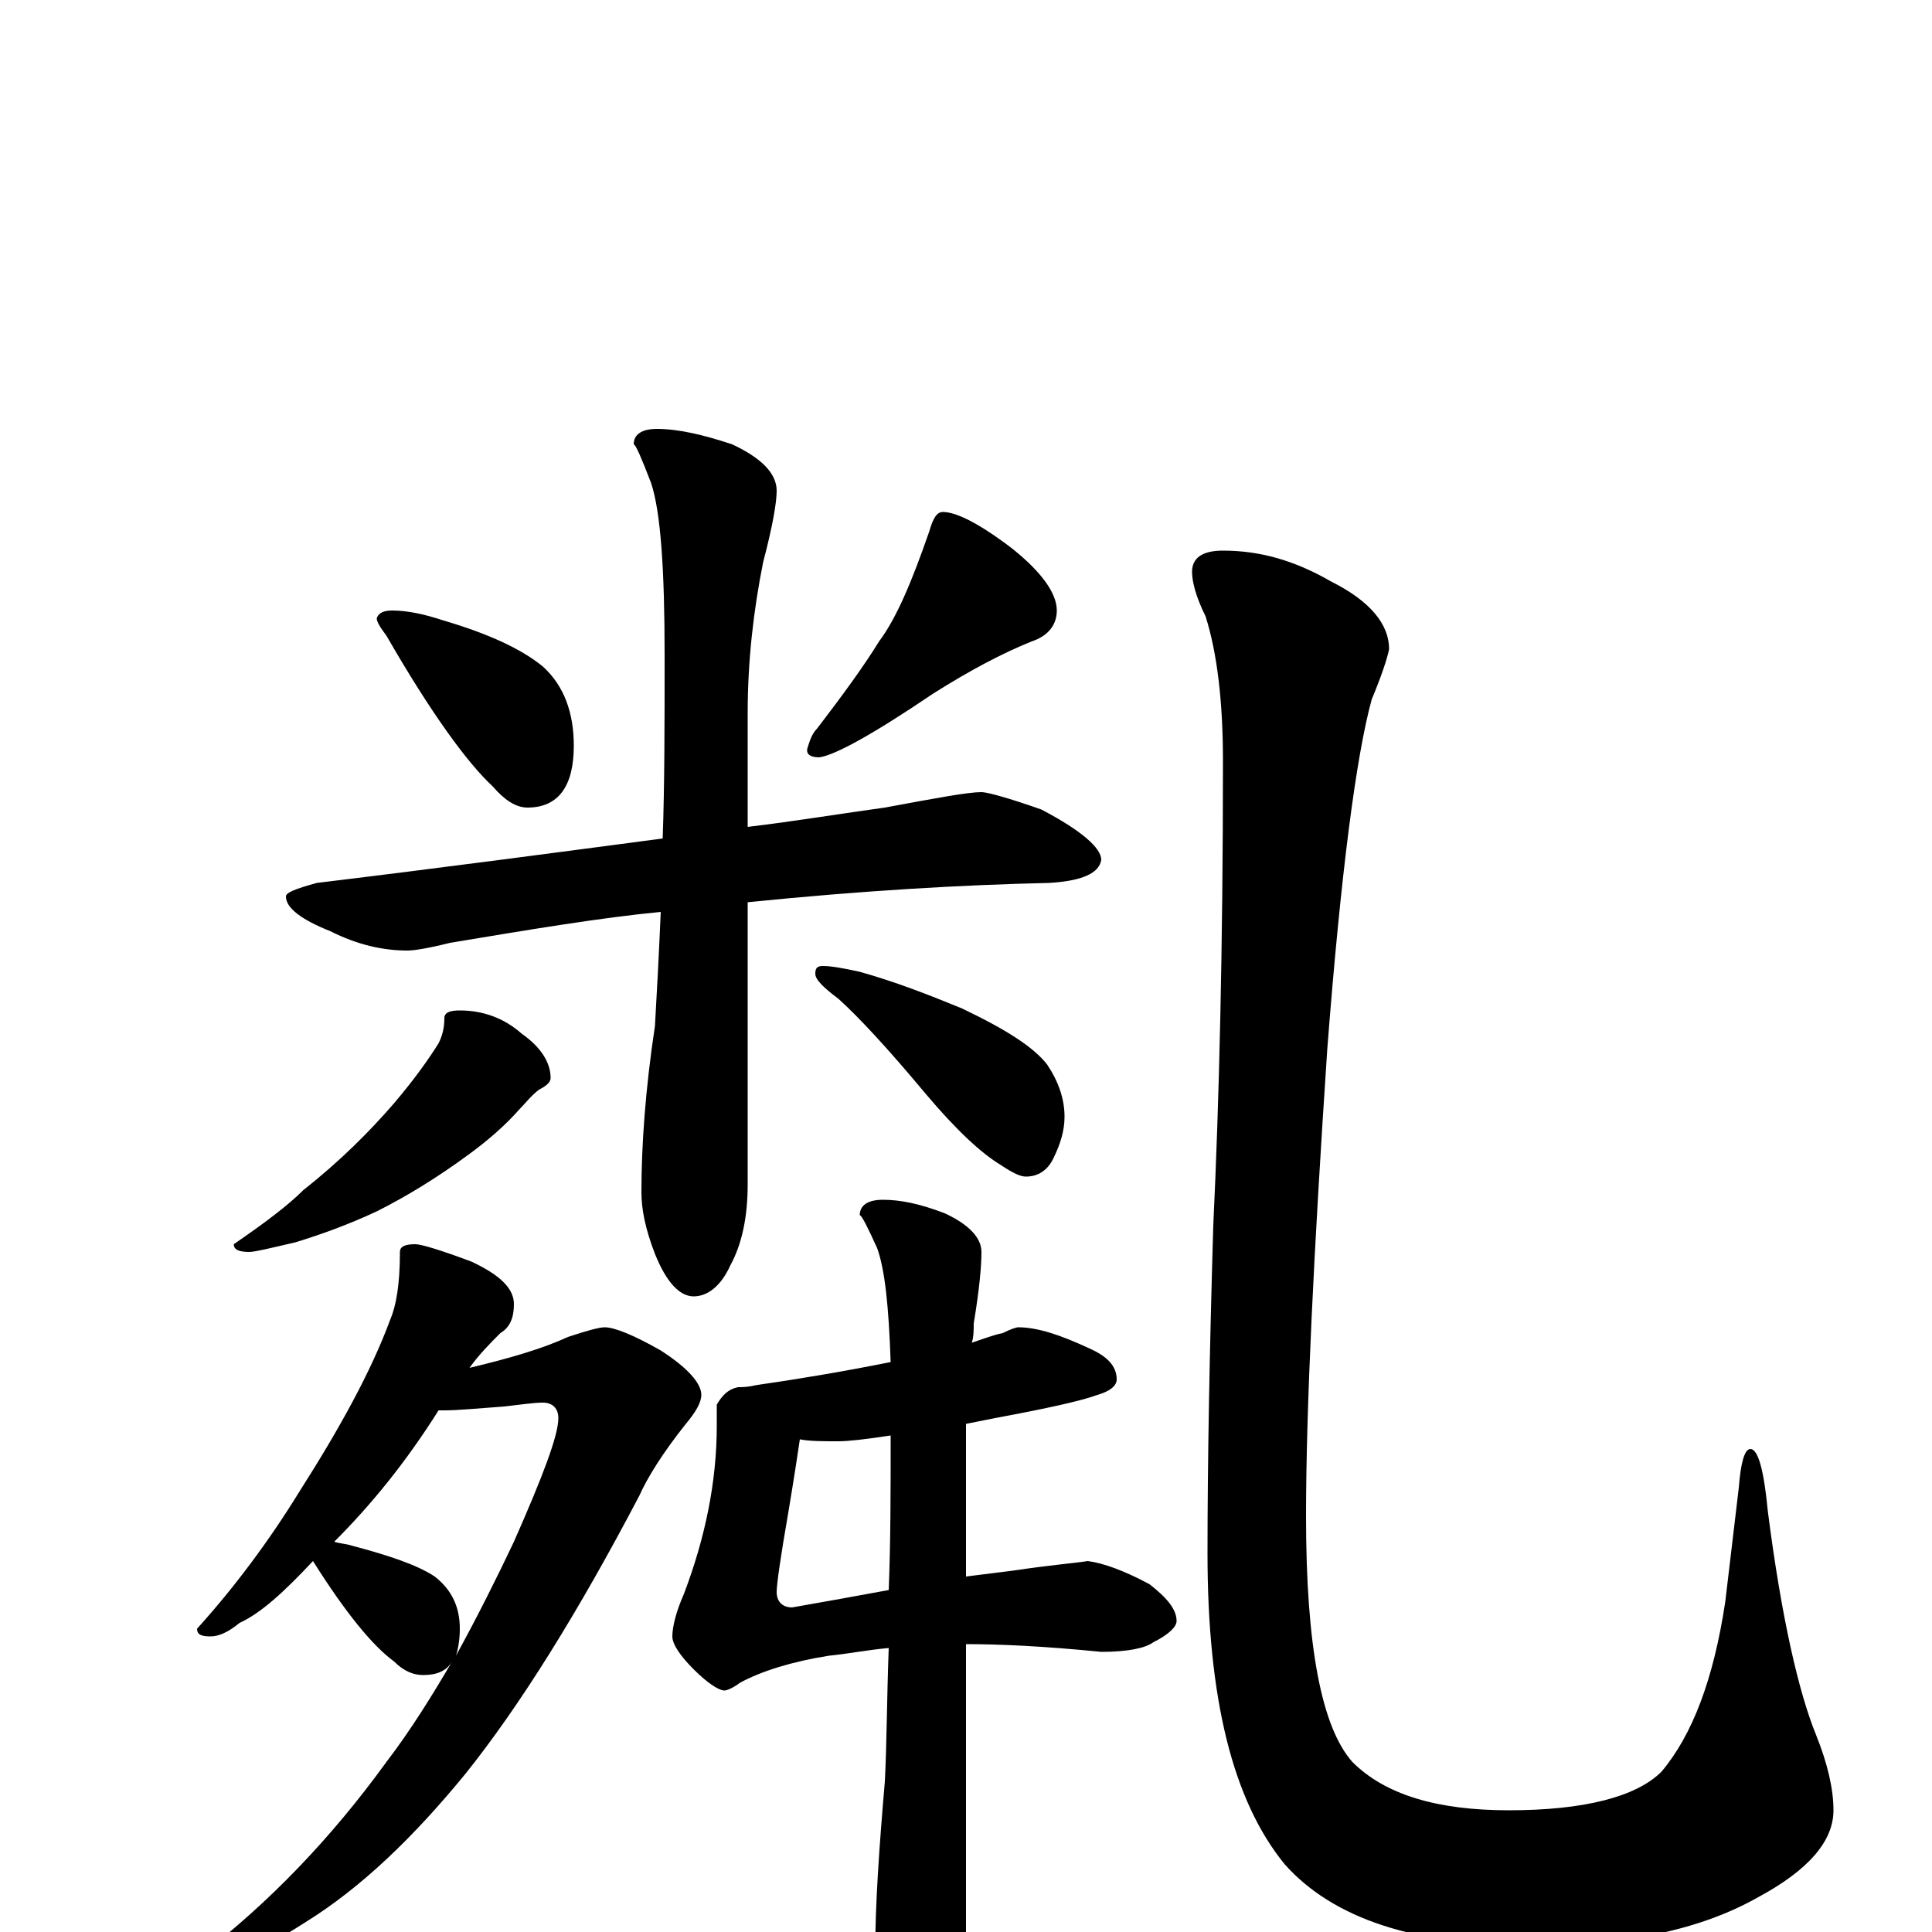 <?xml version="1.0" encoding="utf-8" ?>
<!DOCTYPE svg PUBLIC "-//W3C//DTD SVG 1.1//EN" "http://www.w3.org/Graphics/SVG/1.1/DTD/svg11.dtd">
<svg version="1.1" id="Layer_1" xmlns="http://www.w3.org/2000/svg" xmlns:xlink="http://www.w3.org/1999/xlink" x="0px" y="145px" width="1000px" height="1000px" viewBox="0 0 1000 1000" enable-background="new 0 0 1000 1000" xml:space="preserve">
<g id="Layer_1">
<path id="glyph" transform="matrix(1 0 0 -1 0 1000)" d="M203,684C211,684 220,682 229,679C253,672 270,664 281,655C292,645 297,631 297,614C297,593 289,582 273,582C267,582 261,586 255,593C242,605 223,631 200,671C197,675 195,678 195,680C196,683 199,684 203,684M488,735C495,735 507,729 524,716C539,704 547,693 547,684C547,677 543,671 534,668C519,662 502,653 483,641C452,620 432,609 424,608C419,608 417,610 418,613C419,616 420,620 423,623C436,640 447,655 455,668C464,680 472,699 481,725C483,732 485,735 488,735M508,590C511,590 522,587 539,581C560,570 570,561 570,555C569,548 560,544 543,543C498,542 446,539 387,533l0,-146C387,370 384,356 378,345C373,334 366,329 359,329C352,329 345,336 339,351C334,364 332,374 332,383C332,407 334,436 339,469C340,486 341,505 342,528C311,525 275,519 233,512C221,509 214,508 211,508C198,508 185,511 171,518C156,524 148,530 148,536C148,538 153,540 164,543C230,551 290,559 343,566C344,594 344,626 344,661C344,705 342,735 337,750C332,763 329,770 328,770C328,775 332,778 340,778C351,778 364,775 379,770C394,763 402,755 402,746C402,740 400,728 395,709C390,684 387,658 387,631l0,-59C412,575 436,579 458,582C485,587 501,590 508,590M238,477C250,477 261,473 270,465C280,458 285,450 285,442C285,440 283,438 279,436C275,433 272,429 269,426C262,418 253,410 242,402C227,391 211,381 195,373C180,366 166,361 153,357C140,354 132,352 129,352C124,352 121,353 121,356C137,367 149,376 157,384C176,399 191,414 204,429C215,442 222,452 227,460C229,464 230,468 230,473C230,476 233,477 238,477M426,500C430,500 436,499 445,497C463,492 481,485 498,478C521,467 535,458 542,449C548,440 551,431 551,422C551,415 549,408 545,400C542,394 537,391 531,391C528,391 524,393 518,397C508,403 495,415 479,434C459,458 444,474 434,483C426,489 422,493 422,496C422,499 423,500 426,500M215,356C218,356 228,353 244,347C259,340 266,333 266,325C266,318 264,313 259,310C254,305 248,299 243,292C264,297 281,302 294,308C303,311 310,313 313,313C318,313 328,309 342,301C356,292 363,284 363,278C363,274 360,269 355,263C343,248 335,235 331,226C299,165 269,117 241,82C214,49 187,23 158,5C133,-11 115,-19 102,-19l-4,0C98,-18 100,-15 104,-12C139,15 171,48 200,88C213,105 224,123 234,140C231,135 226,133 219,133C214,133 209,135 204,140C193,148 179,165 162,192C147,176 135,165 124,160C118,155 113,153 109,153C104,153 102,154 102,157C121,178 139,202 155,228C176,261 192,290 202,317C205,324 207,335 207,352C207,355 210,356 215,356M173,202C176,201 179,201 182,200C201,195 216,190 225,184C234,177 238,168 238,157C238,151 237,146 236,143C247,163 257,183 266,202C281,236 289,257 289,266C289,271 286,274 281,274C276,274 270,273 261,272C247,271 237,270 230,270C229,270 228,270 227,270C210,243 192,221 173,202M527,313C537,313 549,309 564,302C573,298 578,293 578,286C578,283 575,280 568,278C560,275 542,271 515,266C510,265 505,264 500,263C500,255 500,247 500,238l0,-54C508,185 516,186 524,187C544,190 557,191 563,192C571,191 582,187 595,180C604,173 609,167 609,161C609,158 605,154 597,150C593,147 584,145 570,145C540,148 517,149 500,149l0,-153C500,-19 497,-31 492,-40C488,-49 483,-54 477,-54C470,-54 464,-48 459,-36C455,-26 453,-18 453,-11C453,14 455,43 458,78C459,97 459,120 460,147C449,146 439,144 429,143C410,140 394,135 383,129C379,126 376,125 375,125C372,125 366,129 359,136C352,143 348,149 348,153C348,158 350,166 354,175C365,204 371,233 371,262l0,11C374,278 377,281 382,282C384,282 387,282 391,283C412,286 436,290 461,295C460,324 458,343 454,354C449,365 446,371 445,371C445,376 449,379 457,379C466,379 476,377 489,372C502,366 508,359 508,352C508,345 507,333 504,315C504,312 504,308 503,305C509,307 514,309 519,310C523,312 526,313 527,313M460,177C461,202 461,228 461,257C448,255 439,254 434,254C426,254 419,254 414,255C413,248 411,235 408,217C404,194 402,180 402,176C402,171 405,168 410,168C427,171 444,174 460,177M633,715C652,715 670,710 689,699C709,689 719,677 719,664C718,659 715,650 710,638C702,609 694,548 687,457C680,352 676,271 676,215C676,148 684,106 700,88C717,71 744,63 781,63C820,63 847,70 860,83C876,102 887,131 893,171l7,59C901,243 903,250 906,250C910,250 913,239 915,218C922,163 931,124 940,102C946,87 949,74 949,63C949,47 936,32 910,18C880,1 841,-7 793,-7C732,-7 690,7 665,35C638,68 625,121 625,196C625,242 626,299 628,366C631,429 633,509 633,606C633,637 630,662 624,681C619,691 617,699 617,704C617,711 622,715 633,715z"/>
</g>
</svg>
